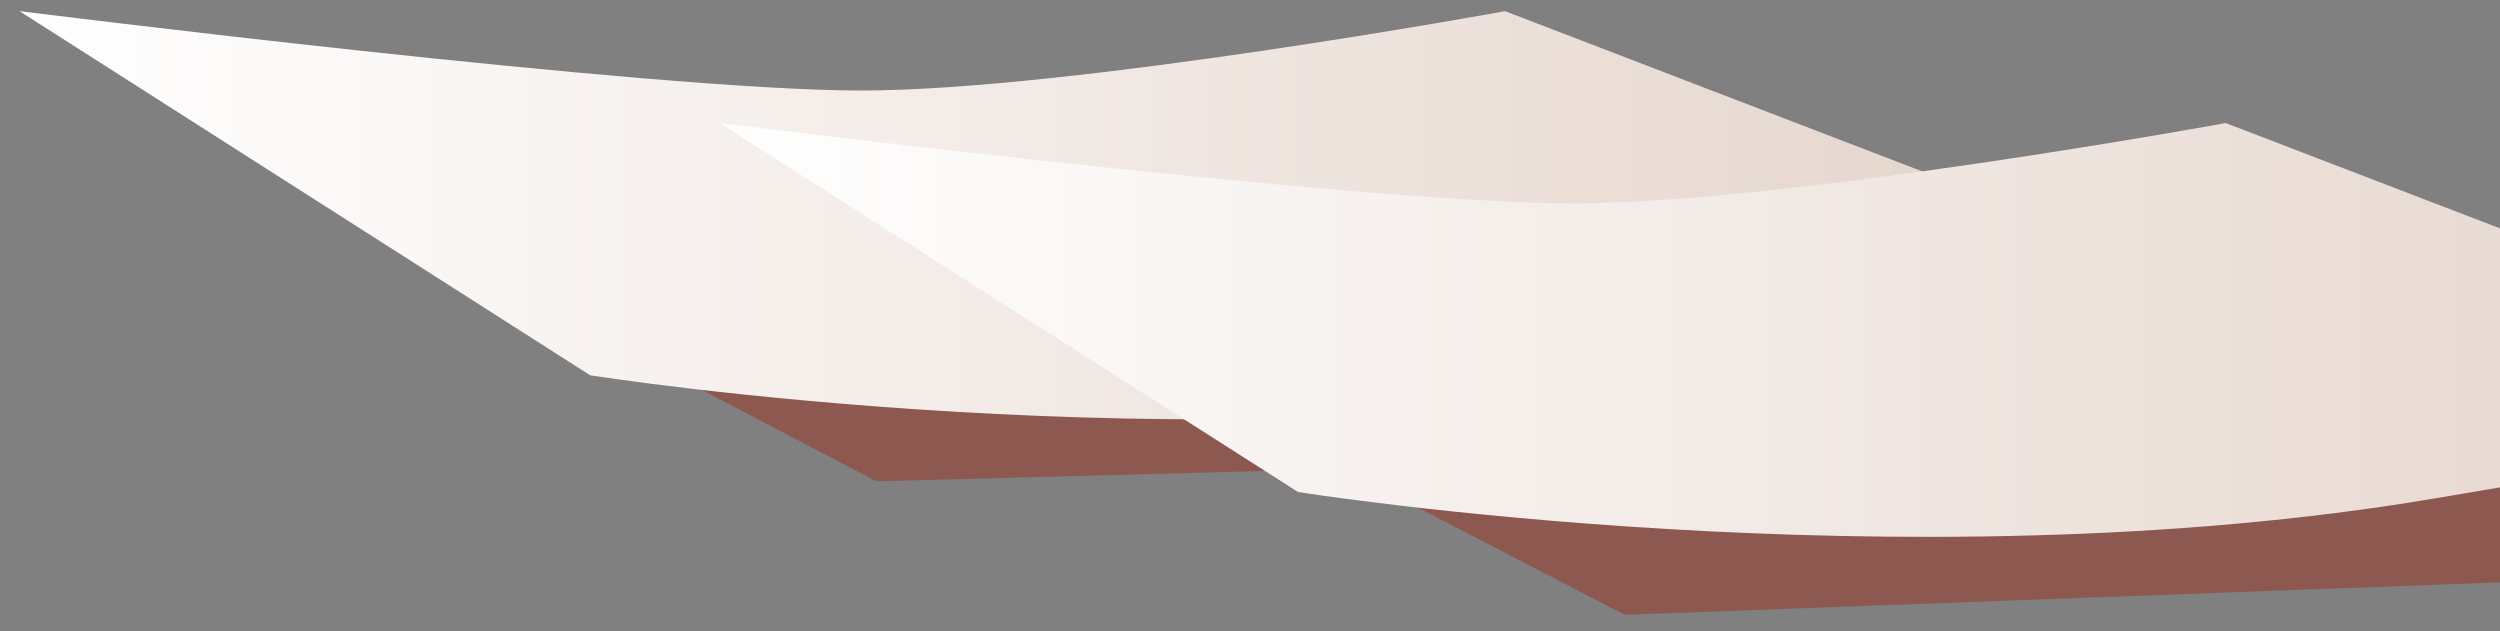 <svg width="103" height="26" viewBox="0 0 103 26" fill="none" xmlns="http://www.w3.org/2000/svg">
<rect x="0" y="0" width="103" height="26" fill="#808080" stroke="none"/>
<g style="mix-blend-mode:multiply" opacity="0.38">
<path d="M8.48 5.36L36.107 19.83L100.886 18.1L74.489 8.07L8.48 5.36Z" fill="#A21800"/>
</g>
<path d="M0.821 0.47L24.312 15.46C24.312 15.46 48.895 19.38 70.52 15.71L92.156 12.04L62.009 0.46C62.009 0.46 44.133 3.73 35.472 3.73C26.812 3.73 0.821 0.46 0.821 0.46V0.47Z" fill="url(#paint0_linear_55_715)"/>
<g style="mix-blend-mode:multiply" opacity="0.38">
<path d="M37.407 10.02L66.939 25.33L131.123 22.95L104.348 12.77L37.407 10.02Z" fill="#A21800"/>
</g>
<path d="M29.649 5.07L53.478 20.27C53.478 20.27 78.407 24.25 100.341 20.53L122.274 16.81L91.7 5.07C91.7 5.07 73.576 8.38 64.787 8.38C55.997 8.38 29.649 5.07 29.649 5.07Z" fill="url(#paint1_linear_55_715)"/>
<defs>
<linearGradient id="paint0_linear_55_715" x1="0.821" y1="8.88" x2="92.156" y2="8.88" gradientUnits="userSpaceOnUse">
<stop stop-color="white"/>
<stop offset="1" stop-color="#E2D1C7"/>
</linearGradient>
<linearGradient id="paint1_linear_55_715" x1="29.649" y1="13.59" x2="122.274" y2="13.59" gradientUnits="userSpaceOnUse">
<stop stop-color="white"/>
<stop offset="1" stop-color="#E2D1C7"/>
</linearGradient>
</defs>
</svg>
